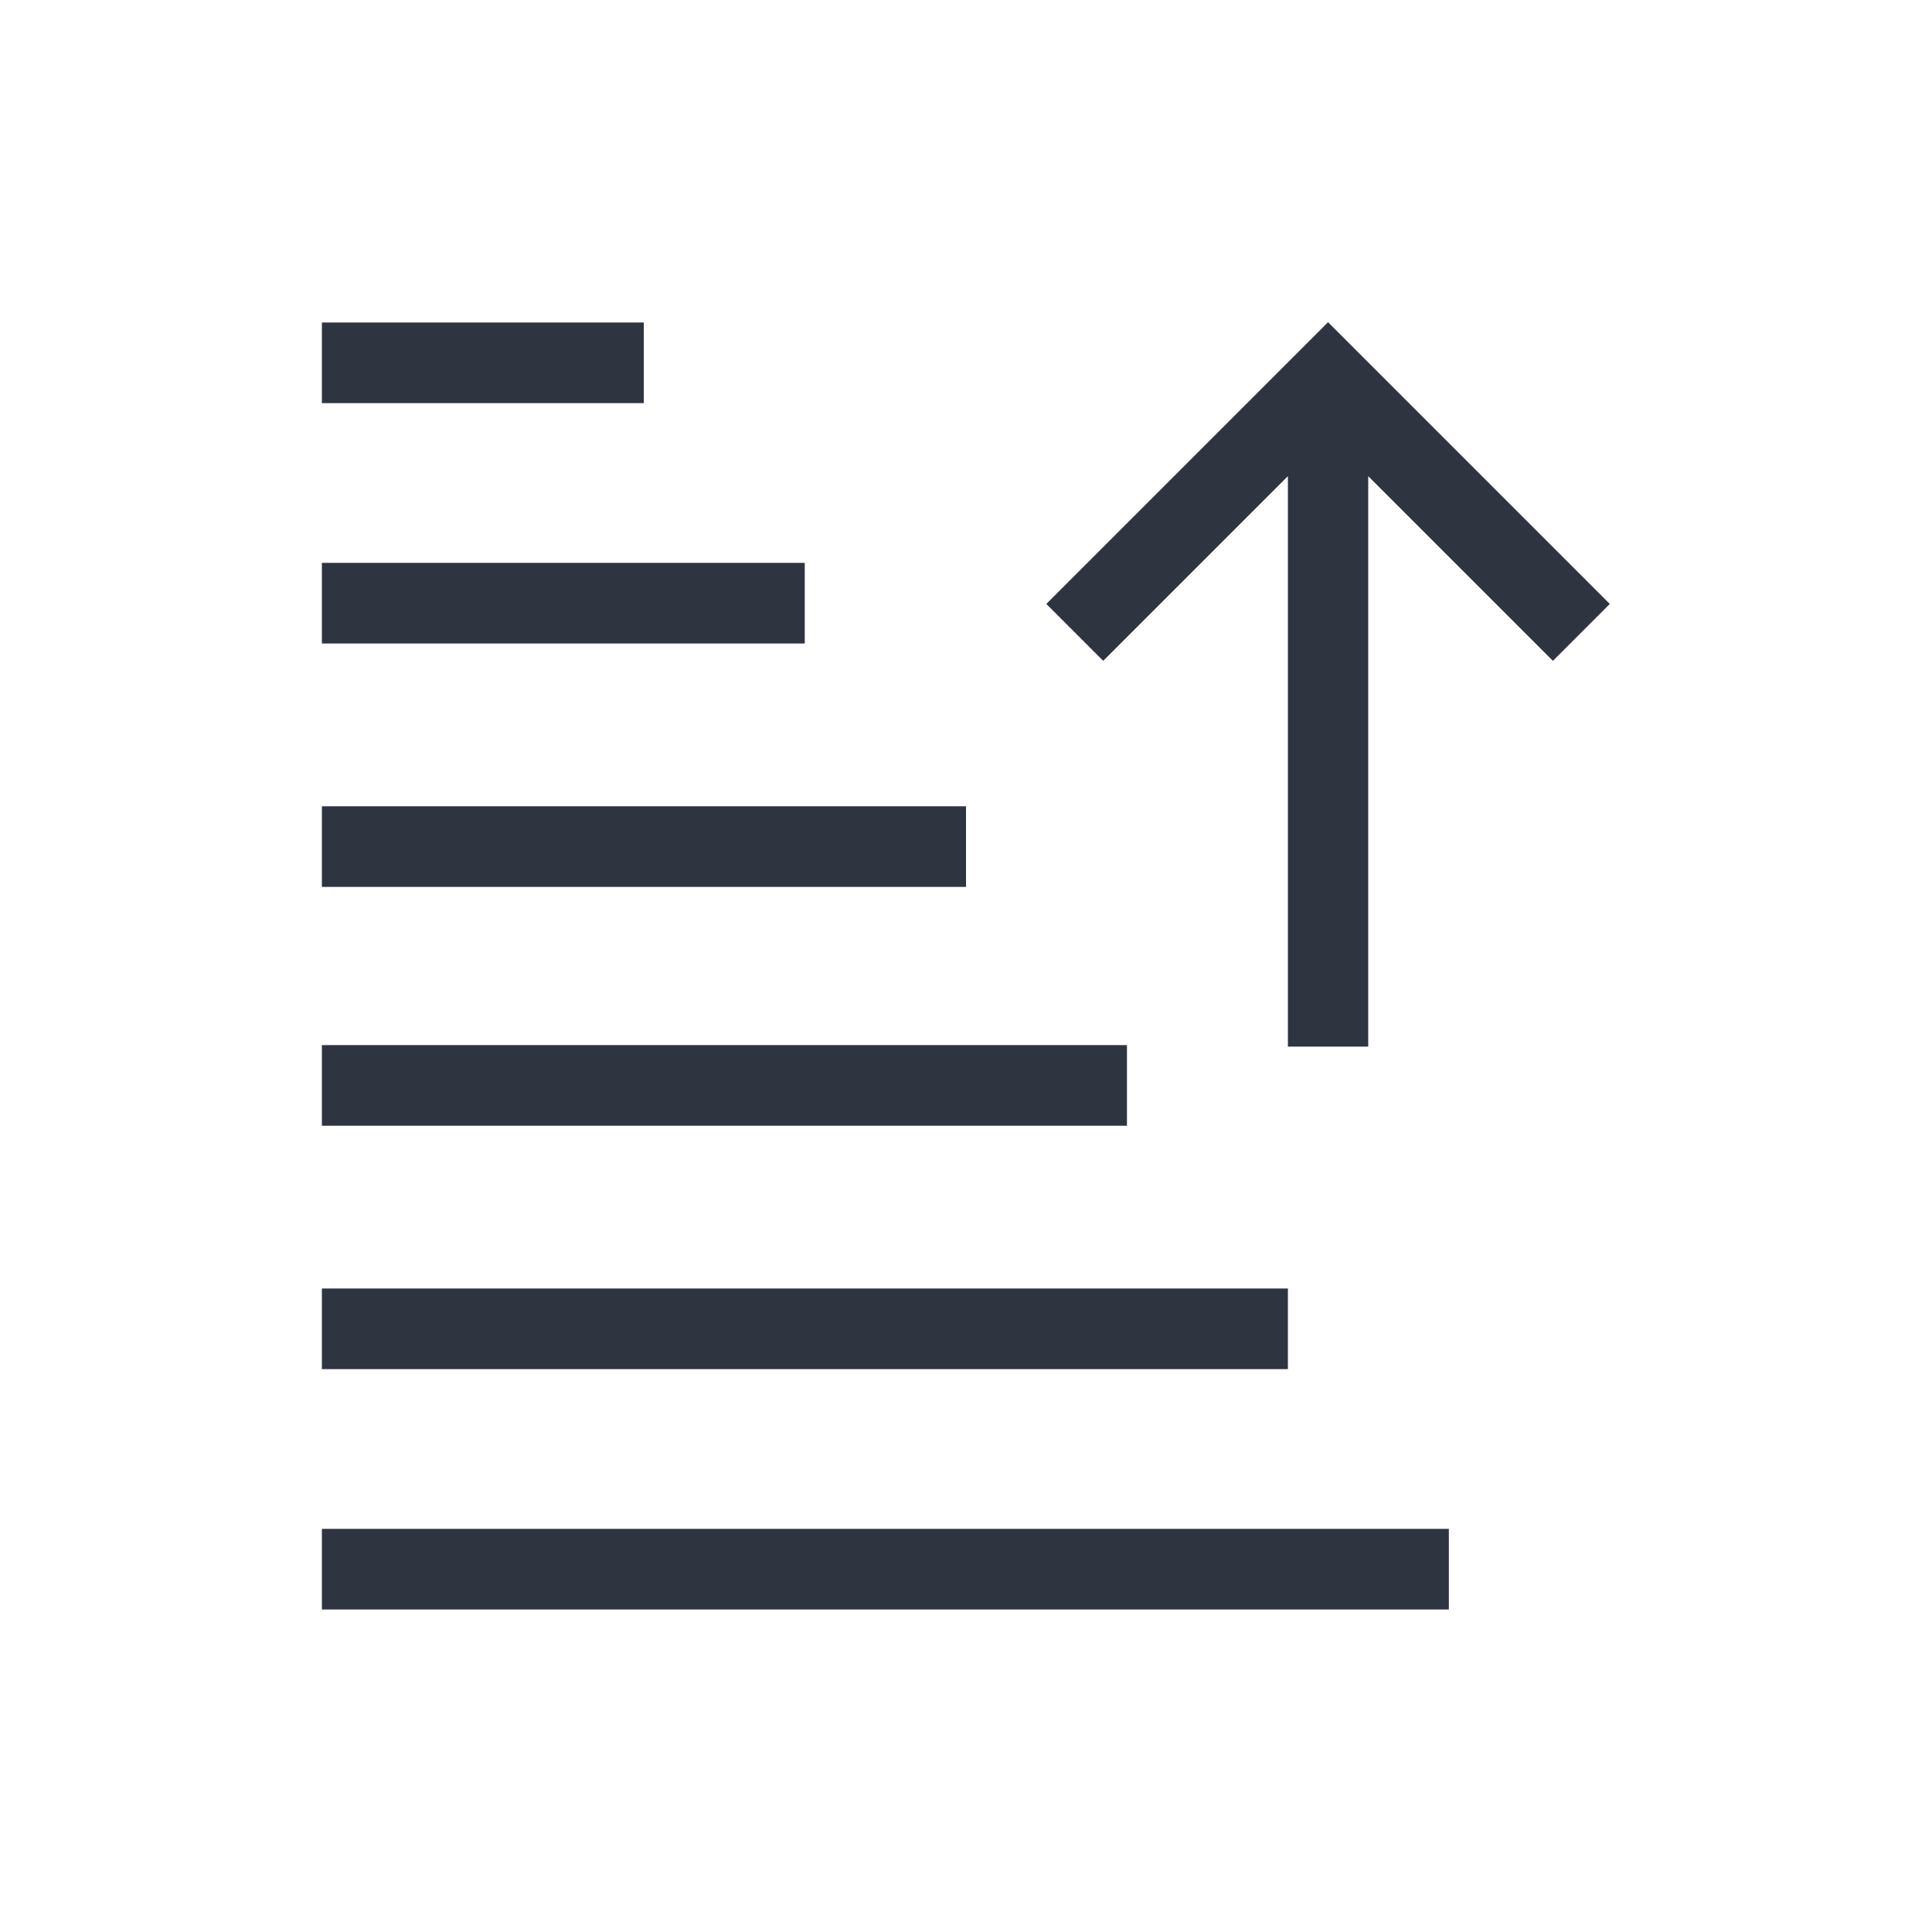 <svg width="24" height="24" viewBox="0 0 6.35 6.35" xmlns="http://www.w3.org/2000/svg">
 <style type="text/css">.ColorScheme-Text{color:#2e3440;}</style>
 <g class="ColorScheme-Text" transform="translate(0 -290.65)" fill="currentColor">
  <path d="m4.233 294.09v-1.875l-0.607 0.607-0.187-0.187 0.926-0.926 0.926 0.926-0.187 0.187-0.607-0.607v1.875z"/>
  <path d="m1.058 295.94v-0.265h3.704v0.265z"/>
  <path d="m1.058 295.15v-0.265h3.175v0.265z"/>
  <path d="m1.058 294.35v-0.265h2.646v0.265z"/>
  <path d="m1.058 291.71v0.265h1.058v-0.265z"/>
  <path d="m1.058 292.5v0.265h1.587v-0.265z"/>
  <path d="m1.058 293.3v0.265h2.117v-0.265z"/>
 </g>
</svg>
